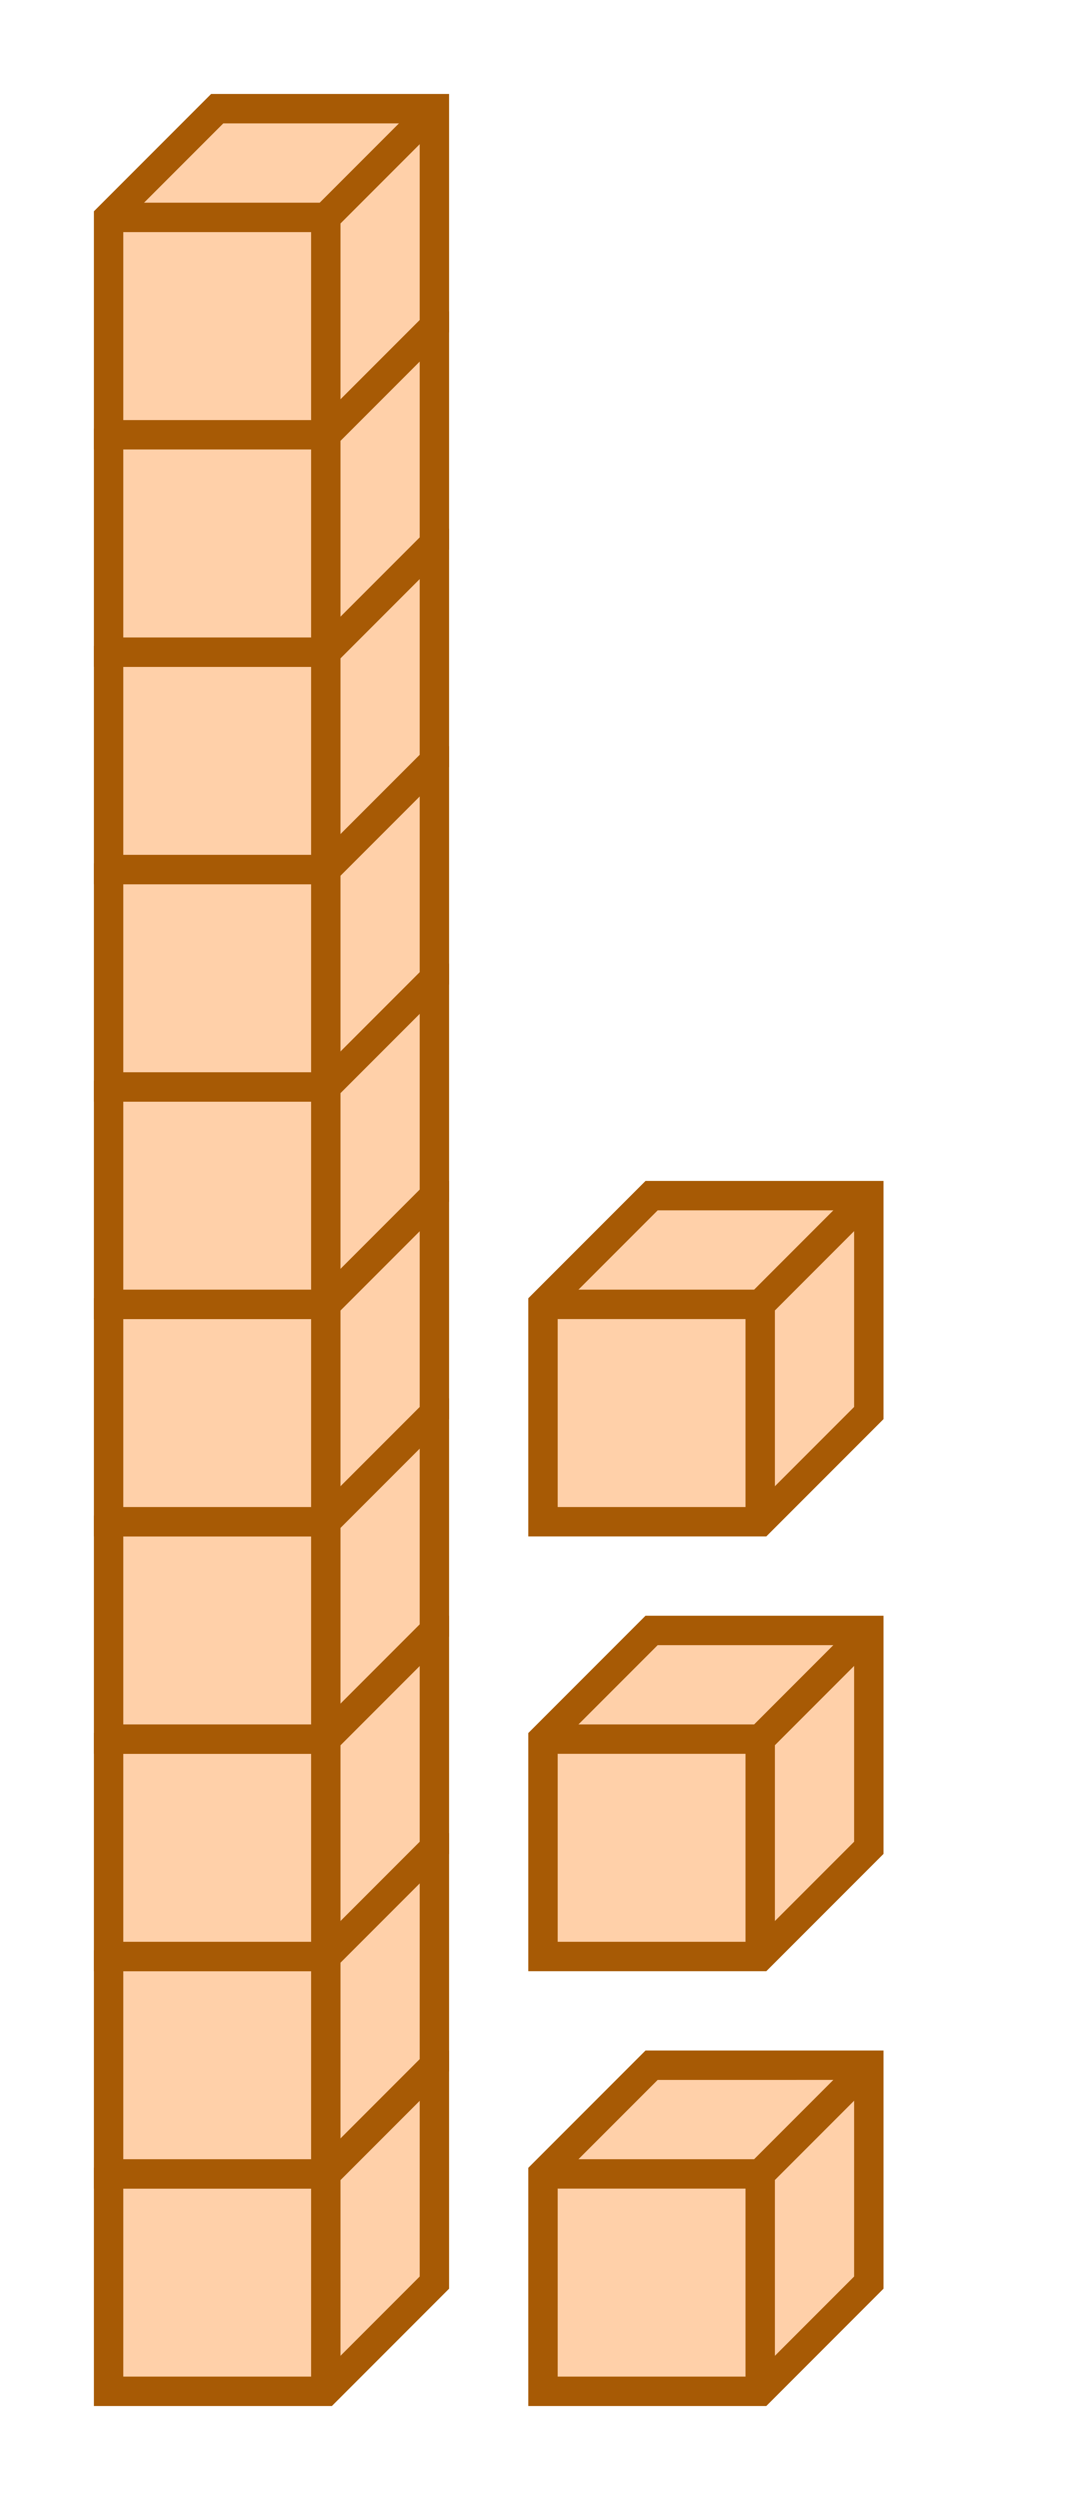 <svg xmlns="http://www.w3.org/2000/svg" width="73.913" height="170" viewBox="0 0 73.913 170"><path fill="#ffd0a9" stroke="#a75a05" d="M7.391 147.826v14.783h14.783l7.391-7.392v-14.782H14.783z" stroke-width="2"/><path fill="#ffd0a9" stroke="#a75a05" d="M7.391 147.826h14.783v14.783M22.174 147.826l7.391-7.391" stroke-width="2"/><path fill="#ffd0a9" stroke="#a75a05" d="M7.391 133.043v14.783h14.783l7.391-7.391v-14.783H14.783z" stroke-width="2"/><path fill="#ffd0a9" stroke="#a75a05" d="M7.391 133.043h14.783v14.783M22.174 133.043l7.391-7.391" stroke-width="2"/><path fill="#ffd0a9" stroke="#a75a05" d="M7.391 118.261v14.782h14.783l7.391-7.391V110.87H14.783z" stroke-width="2"/><path fill="#ffd0a9" stroke="#a75a05" d="M7.391 118.261h14.783v14.782M22.174 118.261l7.391-7.391" stroke-width="2"/><path fill="#ffd0a9" stroke="#a75a05" d="M7.391 103.478v14.783h14.783l7.391-7.391V96.087H14.783z" stroke-width="2"/><path fill="#ffd0a9" stroke="#a75a05" d="M7.391 103.478h14.783v14.783M22.174 103.478l7.391-7.391" stroke-width="2"/><path fill="#ffd0a9" stroke="#a75a05" d="M7.391 88.696v14.782h14.783l7.391-7.391V81.304H14.783z" stroke-width="2"/><path fill="#ffd0a9" stroke="#a75a05" d="M7.391 88.696h14.783v14.782M22.174 88.696l7.391-7.392" stroke-width="2"/><path fill="#ffd0a9" stroke="#a75a05" d="M7.391 73.913v14.783h14.783l7.391-7.392V66.522H14.783z" stroke-width="2"/><path fill="#ffd0a9" stroke="#a75a05" d="M7.391 73.913h14.783v14.783M22.174 73.913l7.391-7.391" stroke-width="2"/><path fill="#ffd0a9" stroke="#a75a05" d="M7.391 59.13v14.783h14.783l7.391-7.391V51.739H14.783z" stroke-width="2"/><path fill="#ffd0a9" stroke="#a75a05" d="M7.391 59.13h14.783v14.783M22.174 59.13l7.391-7.39" stroke-width="2"/><path fill="#ffd0a9" stroke="#a75a05" d="M7.391 44.348V59.13h14.783l7.391-7.39V36.955H14.783z" stroke-width="2"/><path fill="#ffd0a9" stroke="#a75a05" d="M7.391 44.348h14.783V59.13M22.174 44.348l7.391-7.392" stroke-width="2"/><path fill="#ffd0a9" stroke="#a75a05" d="M7.391 29.565v14.783h14.783l7.391-7.392V22.174H14.783z" stroke-width="2"/><path fill="#ffd0a9" stroke="#a75a05" d="M7.391 29.565h14.783v14.783M22.174 29.565l7.391-7.391M7.391 14.783v14.782h14.783l7.391-7.391V7.39H14.783z" stroke-width="2"/><path fill="#ffd0a9" stroke="#a75a05" d="M7.391 14.783h14.783v14.782M22.174 14.783l7.391-7.392M36.956 147.826v14.783H51.74l7.391-7.392v-14.782H44.348z" stroke-width="2"/><path fill="#ffd0a9" stroke="#a75a05" d="M36.956 147.826H51.74v14.783M51.74 147.826l7.39-7.391M36.956 118.261v14.782H51.74l7.391-7.391V110.87H44.348z" stroke-width="2"/><path fill="#ffd0a9" stroke="#a75a05" d="M36.956 118.261H51.74v14.782M51.74 118.261l7.39-7.391M36.956 88.696v14.782H51.74l7.391-7.391V81.304H44.348z" stroke-width="2"/><path fill="#ffd0a9" stroke="#a75a05" d="M36.956 88.696H51.74v14.782M51.74 88.696l7.39-7.392" stroke-width="2"/></svg>
